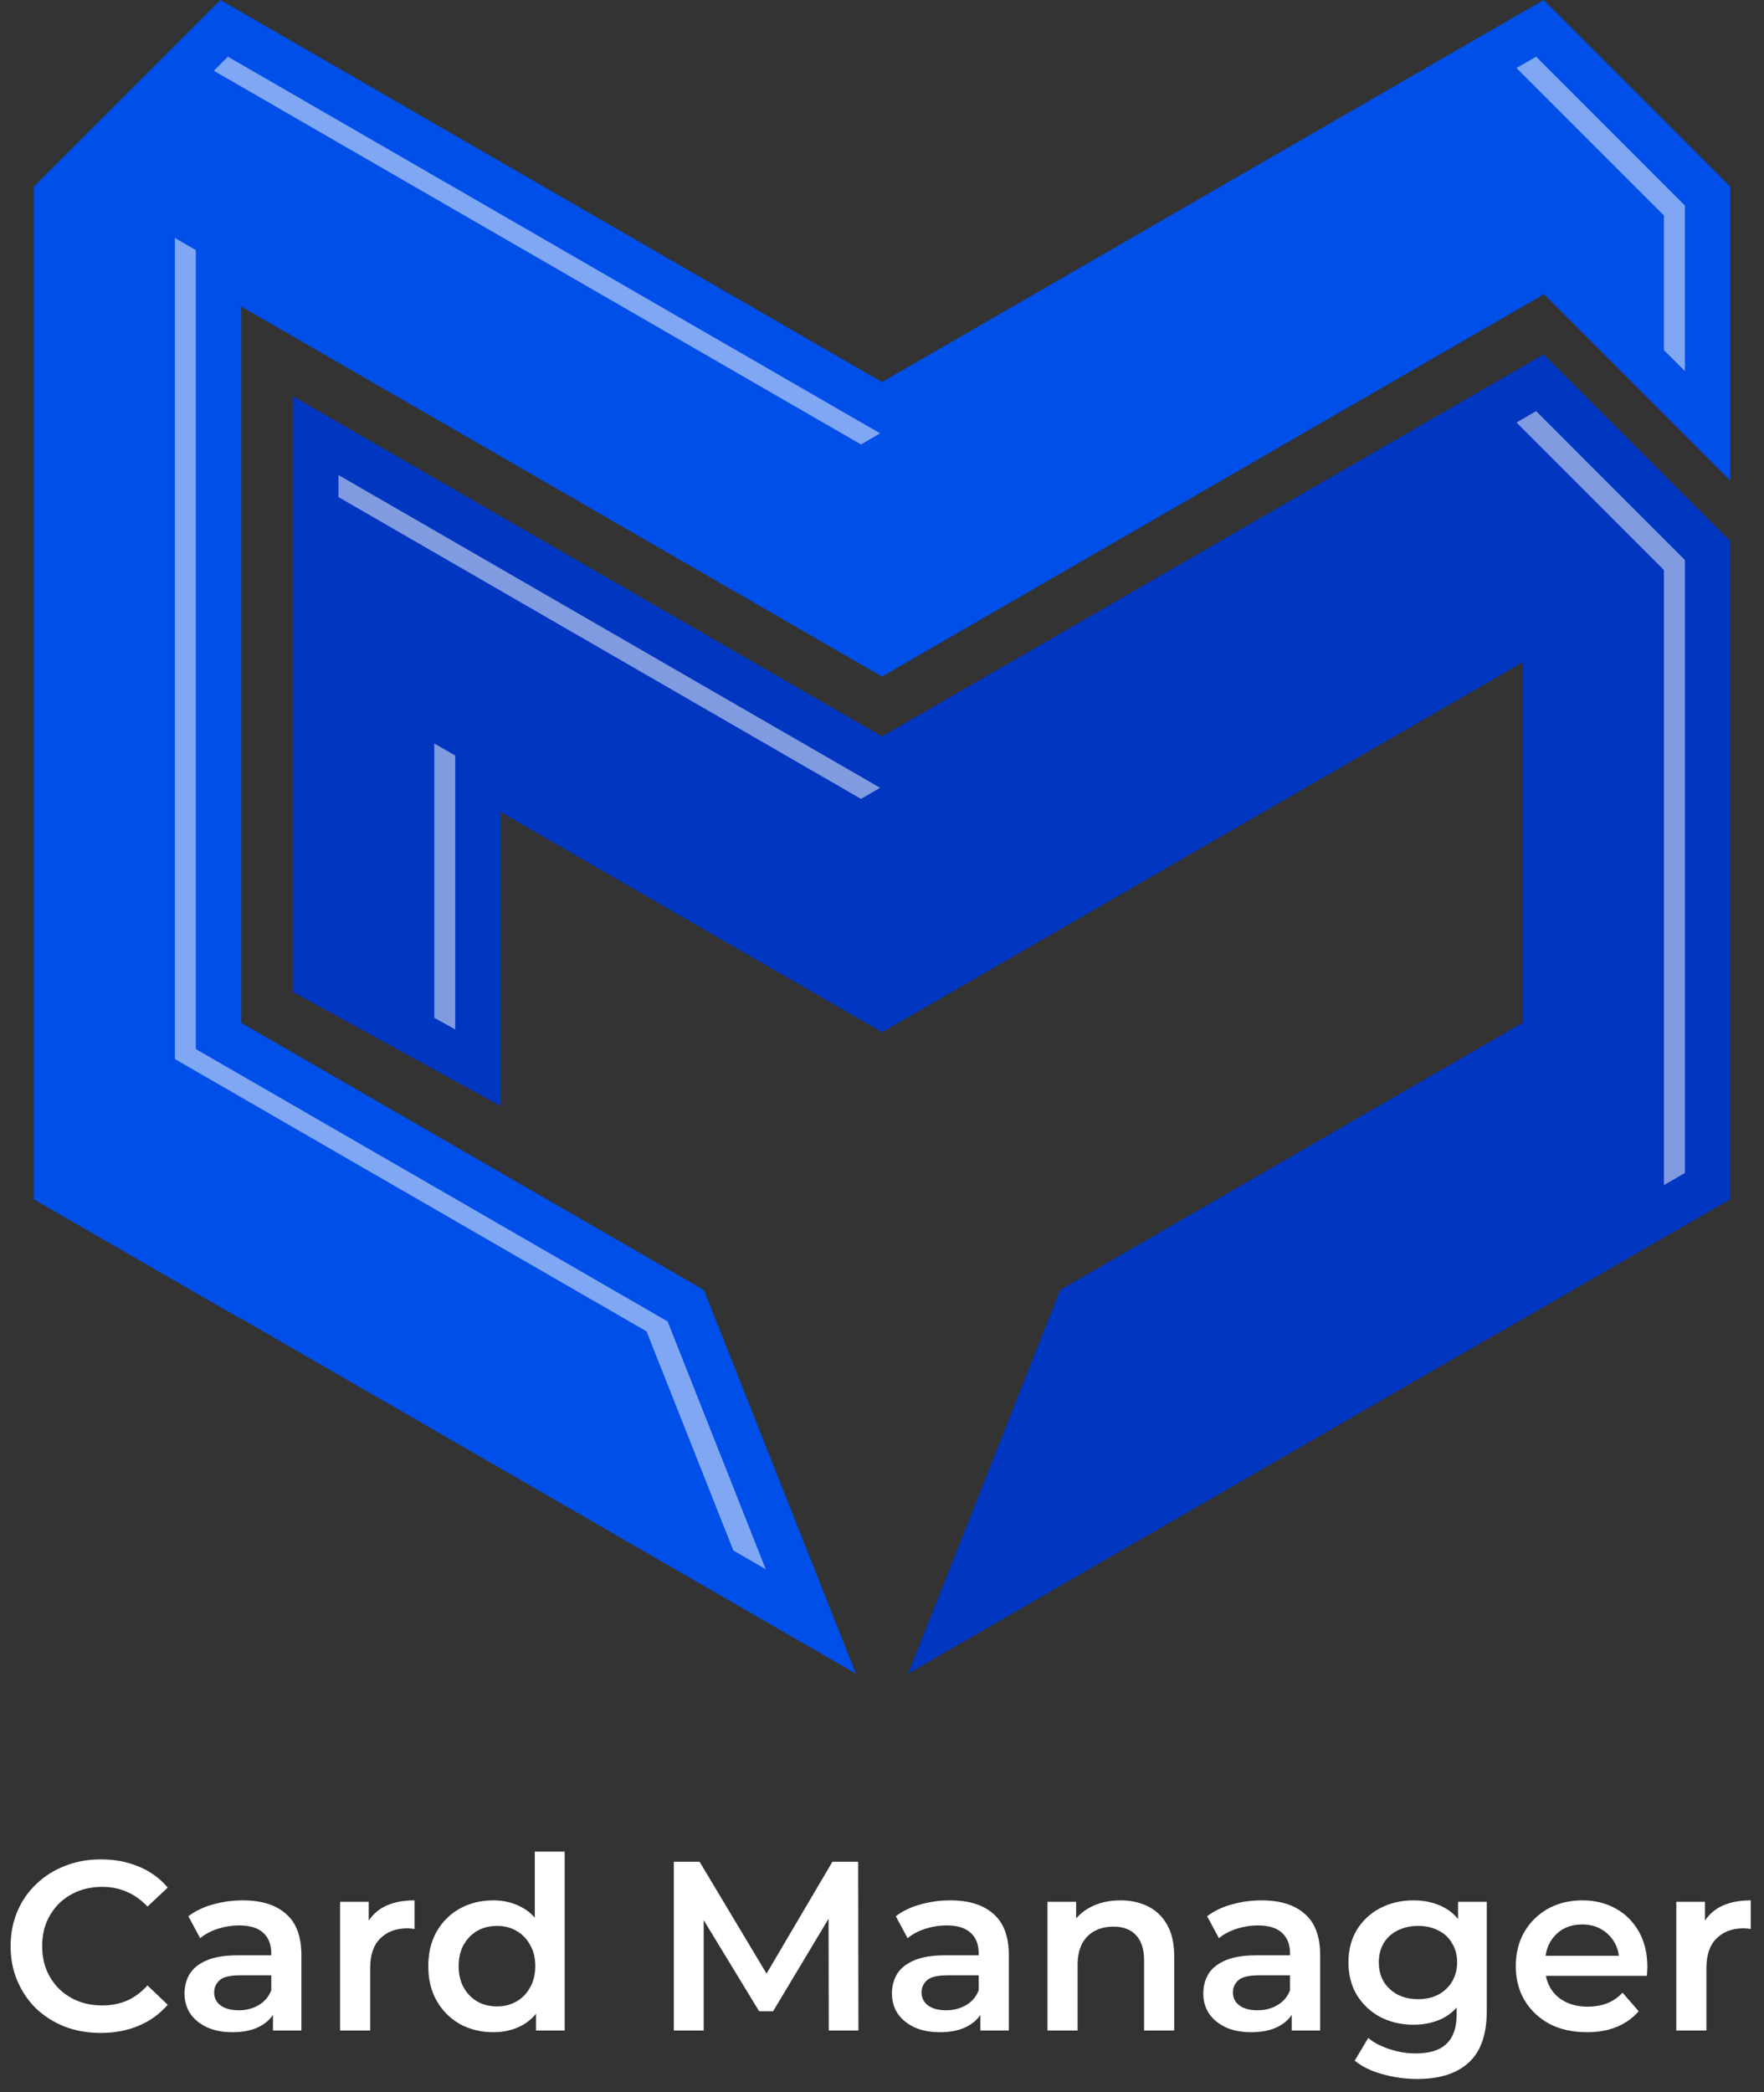 <svg width="183" height="217" viewBox="0 0 183 217" fill="none" xmlns="http://www.w3.org/2000/svg">
<rect x="0" y="0" width="183" height="217" fill="#333333" stroke="none"/>
<path d="M179.5 19.297V19.363L179.456 19.32L179.5 19.297Z" fill="#E12424"/>
<path d="M179.5 56.127V124.377L157.974 136.792L153.939 139.09L94.212 173.578L109.979 133.789L157.974 106.075V68.682L91.5 107.055L51.932 84.212V114.712L30.406 102.885V41.113L91.5 76.382L160.132 36.76L179.5 56.127Z" fill="#0136C0"/>
<path d="M179.5 19.362V49.847L160.17 30.517L91.5 70.166L25.025 31.793V106.081L73.026 133.789V133.794L88.793 173.583L25.025 136.765V136.813L3.5 124.383V19.367L22.867 0L91.5 39.622L160.138 0L179.456 19.319L179.5 19.362Z" fill="#004FE8"/>
<path d="M94.212 173.578L94.206 173.589V173.578H94.212Z" fill="#5D5D5D"/>
<g opacity="0.5">
<path d="M45.05 77.103L47.224 78.356V106.759L45.05 105.563V77.103Z" fill="white"/>
<path d="M35.112 49.265L91.306 81.706L89.321 82.854L35.112 51.552V49.265Z" fill="white"/>
<path d="M174.793 58.074V121.656L172.619 122.908V59.119L157.326 43.816L159.359 42.639L174.793 58.074Z" fill="white"/>
<path d="M69.256 137.044L79.439 162.746L76.079 160.807L67.072 138.079L18.143 109.836V24.683L20.317 25.935V108.801L69.256 137.044Z" fill="white"/>
<path d="M91.306 44.946L89.32 46.094L22.181 7.338L23.64 5.879L91.306 44.946Z" fill="white"/>
<path d="M174.793 21.314V38.489L172.619 36.315V22.349L157.317 7.056L159.359 5.879L174.793 21.314Z" fill="white"/>
</g>
<path d="M10.45 210.839C9.117 210.839 7.875 210.622 6.725 210.189C5.592 209.739 4.6 209.114 3.75 208.314C2.917 207.497 2.267 206.539 1.8 205.439C1.333 204.339 1.1 203.139 1.1 201.839C1.1 200.539 1.333 199.339 1.8 198.239C2.267 197.139 2.925 196.189 3.775 195.389C4.625 194.572 5.617 193.947 6.75 193.514C7.883 193.064 9.125 192.839 10.475 192.839C11.908 192.839 13.217 193.089 14.4 193.589C15.583 194.072 16.583 194.797 17.4 195.764L15.3 197.739C14.667 197.056 13.958 196.547 13.175 196.214C12.392 195.864 11.542 195.689 10.625 195.689C9.708 195.689 8.867 195.839 8.1 196.139C7.35 196.439 6.692 196.864 6.125 197.414C5.575 197.964 5.142 198.614 4.825 199.364C4.525 200.114 4.375 200.939 4.375 201.839C4.375 202.739 4.525 203.564 4.825 204.314C5.142 205.064 5.575 205.714 6.125 206.264C6.692 206.814 7.35 207.239 8.1 207.539C8.867 207.839 9.708 207.989 10.625 207.989C11.542 207.989 12.392 207.822 13.175 207.489C13.958 207.139 14.667 206.614 15.3 205.914L17.4 207.914C16.583 208.864 15.583 209.589 14.4 210.089C13.217 210.589 11.9 210.839 10.45 210.839ZM28.317 210.589V207.889L28.142 207.314V202.589C28.142 201.672 27.867 200.964 27.317 200.464C26.767 199.947 25.934 199.689 24.817 199.689C24.067 199.689 23.325 199.806 22.592 200.039C21.875 200.272 21.267 200.597 20.767 201.014L19.542 198.739C20.259 198.189 21.109 197.781 22.092 197.514C23.092 197.231 24.125 197.089 25.192 197.089C27.125 197.089 28.617 197.556 29.667 198.489C30.734 199.406 31.267 200.831 31.267 202.764V210.589H28.317ZM24.117 210.764C23.117 210.764 22.242 210.597 21.492 210.264C20.742 209.914 20.159 209.439 19.742 208.839C19.342 208.222 19.142 207.531 19.142 206.764C19.142 206.014 19.317 205.339 19.667 204.739C20.034 204.139 20.625 203.664 21.442 203.314C22.259 202.964 23.342 202.789 24.692 202.789H28.567V204.864H24.917C23.85 204.864 23.134 205.039 22.767 205.389C22.4 205.722 22.217 206.139 22.217 206.639C22.217 207.206 22.442 207.656 22.892 207.989C23.342 208.322 23.967 208.489 24.767 208.489C25.534 208.489 26.217 208.314 26.817 207.964C27.434 207.614 27.875 207.097 28.142 206.414L28.667 208.289C28.367 209.072 27.825 209.681 27.042 210.114C26.275 210.547 25.3 210.764 24.117 210.764ZM35.278 210.589V197.239H38.252V200.914L37.903 199.839C38.303 198.939 38.928 198.256 39.778 197.789C40.644 197.322 41.719 197.089 43.002 197.089V200.064C42.869 200.031 42.744 200.014 42.627 200.014C42.511 199.997 42.394 199.989 42.278 199.989C41.094 199.989 40.153 200.339 39.453 201.039C38.752 201.722 38.403 202.747 38.403 204.114V210.589H35.278ZM51.181 210.764C49.898 210.764 48.74 210.481 47.706 209.914C46.69 209.331 45.89 208.531 45.306 207.514C44.723 206.497 44.431 205.297 44.431 203.914C44.431 202.531 44.723 201.331 45.306 200.314C45.89 199.297 46.69 198.506 47.706 197.939C48.74 197.372 49.898 197.089 51.181 197.089C52.298 197.089 53.298 197.339 54.181 197.839C55.065 198.322 55.765 199.064 56.281 200.064C56.798 201.064 57.056 202.347 57.056 203.914C57.056 205.464 56.806 206.747 56.306 207.764C55.806 208.764 55.115 209.514 54.231 210.014C53.348 210.514 52.331 210.764 51.181 210.764ZM51.556 208.089C52.306 208.089 52.973 207.922 53.556 207.589C54.156 207.256 54.631 206.772 54.981 206.139C55.348 205.506 55.531 204.764 55.531 203.914C55.531 203.047 55.348 202.306 54.981 201.689C54.631 201.056 54.156 200.572 53.556 200.239C52.973 199.906 52.306 199.739 51.556 199.739C50.806 199.739 50.131 199.906 49.531 200.239C48.948 200.572 48.473 201.056 48.106 201.689C47.756 202.306 47.581 203.047 47.581 203.914C47.581 204.764 47.756 205.506 48.106 206.139C48.473 206.772 48.948 207.256 49.531 207.589C50.131 207.922 50.806 208.089 51.556 208.089ZM55.606 210.589V207.439L55.731 203.889L55.481 200.339V192.039H58.581V210.589H55.606ZM69.904 210.589V193.089H72.579L80.229 205.864H78.829L86.354 193.089H89.029L89.054 210.589H85.979L85.954 197.914H86.604L80.204 208.589H78.754L72.254 197.914H73.004V210.589H69.904ZM101.706 210.589V207.889L101.531 207.314V202.589C101.531 201.672 101.256 200.964 100.706 200.464C100.156 199.947 99.322 199.689 98.206 199.689C97.456 199.689 96.714 199.806 95.981 200.039C95.264 200.272 94.656 200.597 94.156 201.014L92.931 198.739C93.647 198.189 94.497 197.781 95.481 197.514C96.481 197.231 97.514 197.089 98.581 197.089C100.514 197.089 102.006 197.556 103.056 198.489C104.122 199.406 104.656 200.831 104.656 202.764V210.589H101.706ZM97.506 210.764C96.506 210.764 95.631 210.597 94.881 210.264C94.131 209.914 93.547 209.439 93.131 208.839C92.731 208.222 92.531 207.531 92.531 206.764C92.531 206.014 92.706 205.339 93.056 204.739C93.422 204.139 94.014 203.664 94.831 203.314C95.647 202.964 96.731 202.789 98.081 202.789H101.956V204.864H98.306C97.239 204.864 96.522 205.039 96.156 205.389C95.789 205.722 95.606 206.139 95.606 206.639C95.606 207.206 95.831 207.656 96.281 207.989C96.731 208.322 97.356 208.489 98.156 208.489C98.922 208.489 99.606 208.314 100.206 207.964C100.822 207.614 101.264 207.097 101.531 206.414L102.056 208.289C101.756 209.072 101.214 209.681 100.431 210.114C99.664 210.547 98.689 210.764 97.506 210.764ZM116.241 197.089C117.308 197.089 118.258 197.297 119.091 197.714C119.941 198.131 120.608 198.772 121.091 199.639C121.575 200.489 121.816 201.589 121.816 202.939V210.589H118.691V203.339C118.691 202.156 118.408 201.272 117.841 200.689C117.291 200.106 116.516 199.814 115.516 199.814C114.783 199.814 114.133 199.964 113.566 200.264C113 200.564 112.558 201.014 112.241 201.614C111.941 202.197 111.791 202.939 111.791 203.839V210.589H108.666V197.239H111.641V200.839L111.116 199.739C111.583 198.889 112.258 198.239 113.141 197.789C114.041 197.322 115.075 197.089 116.241 197.089ZM134.005 210.589V207.889L133.83 207.314V202.589C133.83 201.672 133.555 200.964 133.005 200.464C132.455 199.947 131.622 199.689 130.505 199.689C129.755 199.689 129.014 199.806 128.28 200.039C127.564 200.272 126.955 200.597 126.455 201.014L125.23 198.739C125.947 198.189 126.797 197.781 127.78 197.514C128.78 197.231 129.814 197.089 130.88 197.089C132.814 197.089 134.305 197.556 135.355 198.489C136.422 199.406 136.955 200.831 136.955 202.764V210.589H134.005ZM129.805 210.764C128.805 210.764 127.93 210.597 127.18 210.264C126.43 209.914 125.847 209.439 125.43 208.839C125.03 208.222 124.83 207.531 124.83 206.764C124.83 206.014 125.005 205.339 125.355 204.739C125.722 204.139 126.314 203.664 127.13 203.314C127.947 202.964 129.03 202.789 130.38 202.789H134.255V204.864H130.605C129.539 204.864 128.822 205.039 128.455 205.389C128.089 205.722 127.905 206.139 127.905 206.639C127.905 207.206 128.13 207.656 128.58 207.989C129.03 208.322 129.655 208.489 130.455 208.489C131.222 208.489 131.905 208.314 132.505 207.964C133.122 207.614 133.564 207.097 133.83 206.414L134.355 208.289C134.055 209.072 133.514 209.681 132.73 210.114C131.964 210.547 130.989 210.764 129.805 210.764ZM147.04 215.614C145.807 215.614 144.599 215.447 143.415 215.114C142.249 214.797 141.29 214.331 140.54 213.714L141.94 211.364C142.524 211.847 143.257 212.231 144.14 212.514C145.04 212.814 145.949 212.964 146.865 212.964C148.332 212.964 149.407 212.622 150.09 211.939C150.774 211.272 151.115 210.264 151.115 208.914V206.539L151.365 203.514L151.265 200.489V197.239H154.24V208.564C154.24 210.981 153.624 212.756 152.39 213.889C151.157 215.039 149.374 215.614 147.04 215.614ZM146.64 209.989C145.374 209.989 144.224 209.722 143.19 209.189C142.174 208.639 141.365 207.881 140.765 206.914C140.182 205.947 139.89 204.814 139.89 203.514C139.89 202.231 140.182 201.106 140.765 200.139C141.365 199.172 142.174 198.422 143.19 197.889C144.224 197.356 145.374 197.089 146.64 197.089C147.774 197.089 148.79 197.314 149.69 197.764C150.59 198.214 151.307 198.914 151.84 199.864C152.39 200.814 152.665 202.031 152.665 203.514C152.665 204.997 152.39 206.222 151.84 207.189C151.307 208.139 150.59 208.847 149.69 209.314C148.79 209.764 147.774 209.989 146.64 209.989ZM147.115 207.339C147.899 207.339 148.599 207.181 149.215 206.864C149.832 206.531 150.307 206.081 150.64 205.514C150.99 204.931 151.165 204.264 151.165 203.514C151.165 202.764 150.99 202.106 150.64 201.539C150.307 200.956 149.832 200.514 149.215 200.214C148.599 199.897 147.899 199.739 147.115 199.739C146.332 199.739 145.624 199.897 144.99 200.214C144.374 200.514 143.89 200.956 143.54 201.539C143.207 202.106 143.04 202.764 143.04 203.514C143.04 204.264 143.207 204.931 143.54 205.514C143.89 206.081 144.374 206.531 144.99 206.864C145.624 207.181 146.332 207.339 147.115 207.339ZM164.624 210.764C163.14 210.764 161.84 210.472 160.724 209.889C159.624 209.289 158.765 208.472 158.149 207.439C157.549 206.406 157.249 205.231 157.249 203.914C157.249 202.581 157.54 201.406 158.124 200.389C158.724 199.356 159.54 198.547 160.574 197.964C161.624 197.381 162.815 197.089 164.149 197.089C165.449 197.089 166.607 197.372 167.624 197.939C168.64 198.506 169.44 199.306 170.024 200.339C170.607 201.372 170.899 202.589 170.899 203.989C170.899 204.122 170.89 204.272 170.874 204.439C170.874 204.606 170.865 204.764 170.849 204.914H159.724V202.839H169.199L167.974 203.489C167.99 202.722 167.832 202.047 167.499 201.464C167.165 200.881 166.707 200.422 166.124 200.089C165.557 199.756 164.899 199.589 164.149 199.589C163.382 199.589 162.707 199.756 162.124 200.089C161.557 200.422 161.107 200.889 160.774 201.489C160.457 202.072 160.299 202.764 160.299 203.564V204.064C160.299 204.864 160.482 205.572 160.849 206.189C161.215 206.806 161.732 207.281 162.399 207.614C163.065 207.947 163.832 208.114 164.699 208.114C165.449 208.114 166.124 207.997 166.724 207.764C167.324 207.531 167.857 207.164 168.324 206.664L169.999 208.589C169.399 209.289 168.64 209.831 167.724 210.214C166.824 210.581 165.79 210.764 164.624 210.764ZM173.901 210.589V197.239H176.876V200.914L176.526 199.839C176.926 198.939 177.551 198.256 178.401 197.789C179.267 197.322 180.342 197.089 181.626 197.089V200.064C181.492 200.031 181.367 200.014 181.251 200.014C181.134 199.997 181.017 199.989 180.901 199.989C179.717 199.989 178.776 200.339 178.076 201.039C177.376 201.722 177.026 202.747 177.026 204.114V210.589H173.901Z" fill="white"/>
</svg>
